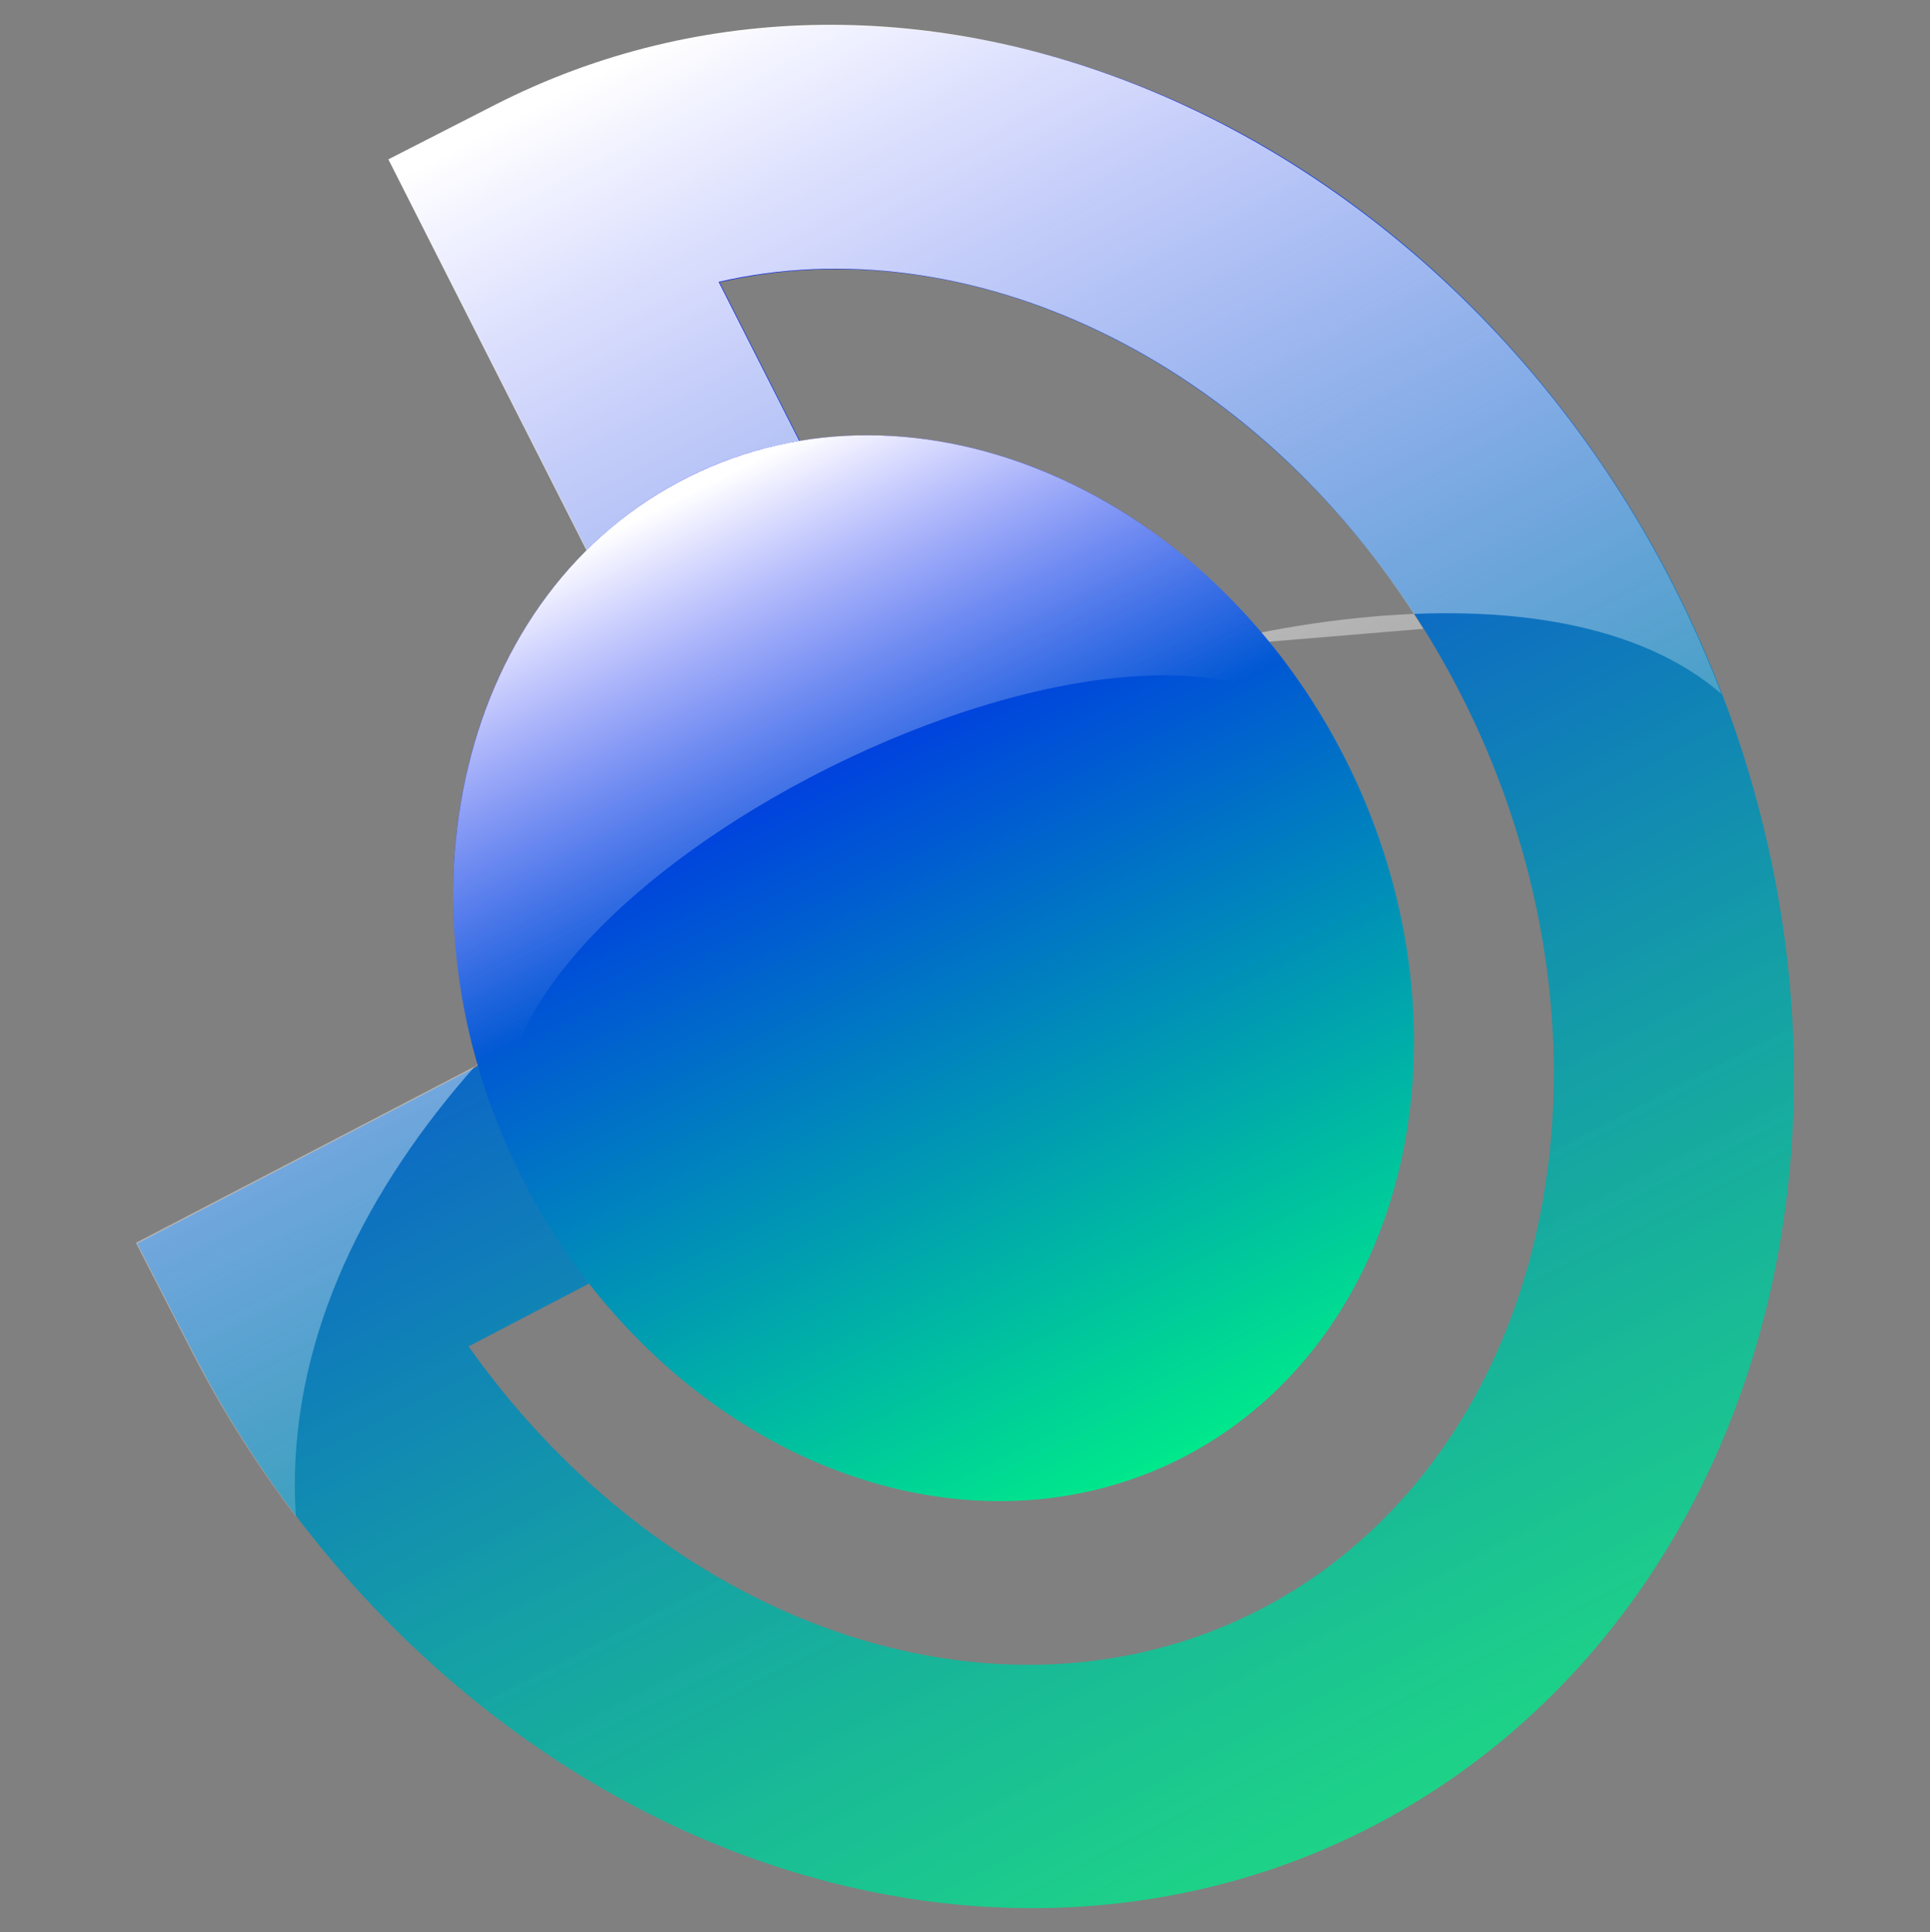 <?xml version="1.0" encoding="UTF-8" standalone="no"?>
<!-- Created with Inkscape (http://www.inkscape.org/) -->
<svg
   xmlns:dc="http://purl.org/dc/elements/1.1/"
   xmlns:cc="http://creativecommons.org/ns#"
   xmlns:rdf="http://www.w3.org/1999/02/22-rdf-syntax-ns#"
   xmlns:svg="http://www.w3.org/2000/svg"
   xmlns="http://www.w3.org/2000/svg"
   xmlns:xlink="http://www.w3.org/1999/xlink"
   xmlns:sodipodi="http://sodipodi.sourceforge.net/DTD/sodipodi-0.dtd"
   xmlns:inkscape="http://www.inkscape.org/namespaces/inkscape"
   width="289.8"
   height="290.038"
   id="svg2"
   sodipodi:version="0.32"
   inkscape:version="0.46"
   version="1.0"
   sodipodi:docname="Logo Dirige01.svg"
   inkscape:output_extension="org.inkscape.output.svg.inkscape">
  <rect width="100%" height="100%" fill="#808080" stroke="none"/>
  <defs
     id="defs4">
    <linearGradient
       id="linearGradient3194">
      <stop
         id="stop3196"
         offset="0"
         style="stop-color:#0000ff;stop-opacity:1;" />
      <stop
         id="stop3198"
         offset="1"
         style="stop-color:#00ff80;stop-opacity:1;" />
    </linearGradient>
    <linearGradient
       id="linearGradient5526">
      <stop
         id="stop5528"
         offset="0"
         style="stop-color:#ffffff;stop-opacity:1;" />
      <stop
         id="stop5530"
         offset="1"
         style="stop-color:#ffffff;stop-opacity:0;" />
    </linearGradient>
    <linearGradient
       id="linearGradient5506">
      <stop
         id="stop5508"
         offset="0"
         style="stop-color:#ff0000;stop-opacity:1;" />
      <stop
         style="stop-color:#ffff00;stop-opacity:1;"
         offset="0.5"
         id="stop5512" />
      <stop
         id="stop5510"
         offset="1"
         style="stop-color:#00ff00;stop-opacity:1;" />
    </linearGradient>
    <marker
       inkscape:stockid="Arrow1Lstart"
       orient="auto"
       refY="0"
       refX="0"
       id="Arrow1Lstart"
       style="overflow:visible">
      <path
         id="path3687"
         d="M 0,0 L 5,-5 L -12.5,0 L 5,5 L 0,0 z"
         style="fill-rule:evenodd;stroke:#000000;stroke-width:1pt;marker-start:none"
         transform="matrix(0.8,0,0,0.8,10,0)" />
    </marker>
    <linearGradient
       id="linearGradient3163">
      <stop
         style="stop-color:#0000ff;stop-opacity:1;"
         offset="0"
         id="stop3165" />
      <stop
         style="stop-color:#00ff80;stop-opacity:0.753;"
         offset="1"
         id="stop3167" />
    </linearGradient>
    <inkscape:perspective
       sodipodi:type="inkscape:persp3d"
       inkscape:vp_x="0 : 526.18109 : 1"
       inkscape:vp_y="0 : 1000 : 0"
       inkscape:vp_z="744.09448 : 526.18109 : 1"
       inkscape:persp3d-origin="372.04724 : 350.78739 : 1"
       id="perspective10" />
    <linearGradient
       inkscape:collect="always"
       xlink:href="#linearGradient5526"
       id="linearGradient5524"
       gradientUnits="userSpaceOnUse"
       x1="443.357"
       y1="337.576"
       x2="254.195"
       y2="544.795" />
    <linearGradient
       inkscape:collect="always"
       xlink:href="#linearGradient3163"
       id="linearGradient5532"
       gradientUnits="userSpaceOnUse"
       x1="443.357"
       y1="337.576"
       x2="254.195"
       y2="544.795" />
    <linearGradient
       inkscape:collect="always"
       xlink:href="#linearGradient3163"
       id="linearGradient5562"
       x1="139.78"
       y1="71.229"
       x2="139.78"
       y2="102.291"
       gradientUnits="userSpaceOnUse" />
    <linearGradient
       inkscape:collect="always"
       xlink:href="#linearGradient3163"
       id="linearGradient5576"
       gradientUnits="userSpaceOnUse"
       x1="318.571"
       y1="337.576"
       x2="254.195"
       y2="544.795" />
    <linearGradient
       inkscape:collect="always"
       xlink:href="#linearGradient5526"
       id="linearGradient5578"
       gradientUnits="userSpaceOnUse"
       x1="417.081"
       y1="361.727"
       x2="300.442"
       y2="483.076" />
    <linearGradient
       inkscape:collect="always"
       xlink:href="#linearGradient5526"
       id="linearGradient5582"
       gradientUnits="userSpaceOnUse"
       x1="139.78"
       y1="71.229"
       x2="139.78"
       y2="102.291" />
    <linearGradient
       inkscape:collect="always"
       xlink:href="#linearGradient5526"
       id="linearGradient5585"
       gradientUnits="userSpaceOnUse"
       x1="139.78"
       y1="71.229"
       x2="139.78"
       y2="86.76"
       gradientTransform="matrix(0.968,1.074,-1.145,1.032,289.638,168.005)" />
    <linearGradient
       inkscape:collect="always"
       xlink:href="#linearGradient3163"
       id="linearGradient5591"
       gradientUnits="userSpaceOnUse"
       x1="139.78"
       y1="71.229"
       x2="139.78"
       y2="102.291" />
    <linearGradient
       inkscape:collect="always"
       xlink:href="#linearGradient5526"
       id="linearGradient5593"
       gradientUnits="userSpaceOnUse"
       gradientTransform="matrix(0.968,1.074,-1.145,1.032,289.638,168.005)"
       x1="139.78"
       y1="71.229"
       x2="139.78"
       y2="86.76" />
    <linearGradient
       inkscape:collect="always"
       xlink:href="#linearGradient5526"
       id="linearGradient5596"
       gradientUnits="userSpaceOnUse"
       gradientTransform="matrix(3.324,3.688,-3.934,3.546,198.128,-357.473)"
       x1="139.78"
       y1="71.229"
       x2="139.78"
       y2="86.76" />
    <linearGradient
       inkscape:collect="always"
       xlink:href="#linearGradient3194"
       id="linearGradient5599"
       gradientUnits="userSpaceOnUse"
       x1="123.622"
       y1="83.288"
       x2="159.591"
       y2="83.352" />
    <linearGradient
       inkscape:collect="always"
       xlink:href="#linearGradient5526"
       id="linearGradient3201"
       gradientUnits="userSpaceOnUse"
       x1="417.081"
       y1="361.727"
       x2="300.442"
       y2="483.076"
       gradientTransform="matrix(1.019,0,0,0.998,-3.363,1.288)" />
    <linearGradient
       inkscape:collect="always"
       xlink:href="#linearGradient3163"
       id="linearGradient3204"
       gradientUnits="userSpaceOnUse"
       x1="178.716"
       y1="449.031"
       x2="483.287"
       y2="444.871" />
    <linearGradient
       inkscape:collect="always"
       xlink:href="#linearGradient5526"
       id="linearGradient3211"
       gradientUnits="userSpaceOnUse"
       x1="123.622"
       y1="83.288"
       x2="136.121"
       y2="83.245" />
    <linearGradient
       inkscape:collect="always"
       xlink:href="#linearGradient5526"
       id="linearGradient3219"
       gradientUnits="userSpaceOnUse"
       x1="178.716"
       y1="449.031"
       x2="385.517"
       y2="445.535"
       gradientTransform="matrix(0.454,0.912,-0.893,0.445,592.238,-31.967)" />
    <linearGradient
       inkscape:collect="always"
       xlink:href="#linearGradient3163"
       id="linearGradient3261"
       gradientUnits="userSpaceOnUse"
       x1="178.716"
       y1="449.031"
       x2="483.287"
       y2="444.871" />
    <linearGradient
       inkscape:collect="always"
       xlink:href="#linearGradient5526"
       id="linearGradient3263"
       gradientUnits="userSpaceOnUse"
       gradientTransform="matrix(0.454,0.912,-0.893,0.445,592.238,-31.967)"
       x1="178.716"
       y1="449.031"
       x2="385.517"
       y2="445.535" />
    <linearGradient
       inkscape:collect="always"
       xlink:href="#linearGradient3194"
       id="linearGradient3265"
       gradientUnits="userSpaceOnUse"
       x1="123.622"
       y1="83.288"
       x2="159.591"
       y2="83.352" />
    <linearGradient
       inkscape:collect="always"
       xlink:href="#linearGradient5526"
       id="linearGradient3267"
       gradientUnits="userSpaceOnUse"
       x1="123.622"
       y1="83.288"
       x2="136.121"
       y2="83.245" />
  </defs>
  <sodipodi:namedview
     id="base"
     pagecolor="#ffffff"
     bordercolor="#666666"
     borderopacity="1.0"
     inkscape:pageopacity="0.0"
     inkscape:pageshadow="2"
     inkscape:zoom="0.93360974"
     inkscape:cx="283.41137"
     inkscape:cy="107.06601"
     inkscape:document-units="px"
     inkscape:current-layer="layer1"
     showgrid="false"
     inkscape:window-width="1280"
     inkscape:window-height="765"
     inkscape:window-x="0"
     inkscape:window-y="6" />
  <g
     inkscape:label="Calque 1"
     inkscape:groupmode="layer"
     id="layer1"
     transform="translate(-176.477,-320.499)">
    <g
       id="g3251"
       transform="translate(-4.935,6.6527081e-2)">
      <g
         id="g3247">
        <path
           sodipodi:type="arc"
           style="fill:none;fill-rule:evenodd;stroke:url(#linearGradient3261);stroke-width:36;stroke-linecap:butt;stroke-linejoin:miter;marker-start:none;stroke-miterlimit:4;stroke-dasharray:none;stroke-opacity:1"
           id="path2383"
           sodipodi:cx="318.57144"
           sodipodi:cy="465.21933"
           sodipodi:rx="124.28572"
           sodipodi:ry="107.46796"
           d="M 194.29,466.153 A 124.286,107.468 0 1 1 320.457,572.675 L 318.571,465.219 z"
           sodipodi:start="3.132901"
           sodipodi:end="7.8388126"
           transform="matrix(0.454,0.912,-0.893,0.445,592.238,-31.967)" />
        <path
           style="fill:url(#linearGradient3263);fill-opacity:1;fill-rule:evenodd;stroke:none;stroke-width:36;stroke-linecap:butt;stroke-linejoin:miter;stroke-miterlimit:4;stroke-dasharray:none;stroke-opacity:1"
           d="M 439.896,424.604 C 437.837,419.213 435.477,413.874 432.811,408.615 C 397.32,338.601 318.4,304.176 255.666,336.206 L 239.727,344.353 L 247.997,360.69 L 291.053,445.603 L 252.799,480.471 L 217.68,498.752 L 201.825,506.999 L 210.151,523.238 C 214.719,532.127 219.987,540.435 225.831,548.098 M 225.831,548.098 C 219.894,455.077 391.613,382.866 439.896,424.604 M 369.429,416.976 L 323.611,430.392 L 289.322,362.747 C 326.432,354.178 369.736,373.87 395.135,414.834"
           id="path3213"
           sodipodi:nodetypes="ccccccccccccccccc" />
      </g>
      <g
         id="g3241">
        <g
           id="g5601"
           transform="matrix(0.446,0.895,-0.895,0.446,594.889,-29.53)">
          <path
             transform="matrix(4.965,0,0,5.296,-372.572,6.057)"
             d="M 156.382,86.76 A 16.602,13.094 0 1 1 123.178,86.76 A 16.602,13.094 0 1 1 156.382,86.76 z"
             sodipodi:ry="13.093748"
             sodipodi:rx="16.602226"
             sodipodi:cy="86.760017"
             sodipodi:cx="139.78003"
             id="path5554"
             style="fill:url(#linearGradient3265);fill-opacity:1;stroke:none;stroke-width:36;stroke-linecap:round;stroke-linejoin:round;stroke-miterlimit:4;stroke-dasharray:none"
             sodipodi:type="arc" />
        </g>
        <g
           transform="matrix(0.446,0.895,-0.895,0.446,594.889,-29.53)"
           id="g3206">
          <path
             transform="matrix(4.965,0,0,5.296,-372.572,6.057)"
             style="fill:url(#linearGradient3267);fill-opacity:1;stroke:none;stroke-width:36;stroke-linecap:round;stroke-linejoin:round;stroke-miterlimit:4"
             d="M 139.78,99.854 C 130.616,99.854 123.178,93.988 123.178,86.76 C 123.178,79.532 130.616,73.666 139.78,73.666 C 130.648,73.814 130.681,100.031 139.78,99.854 z"
             id="path3208"
             sodipodi:nodetypes="cscc" />
        </g>
      </g>
    </g>
  </g>
</svg>
